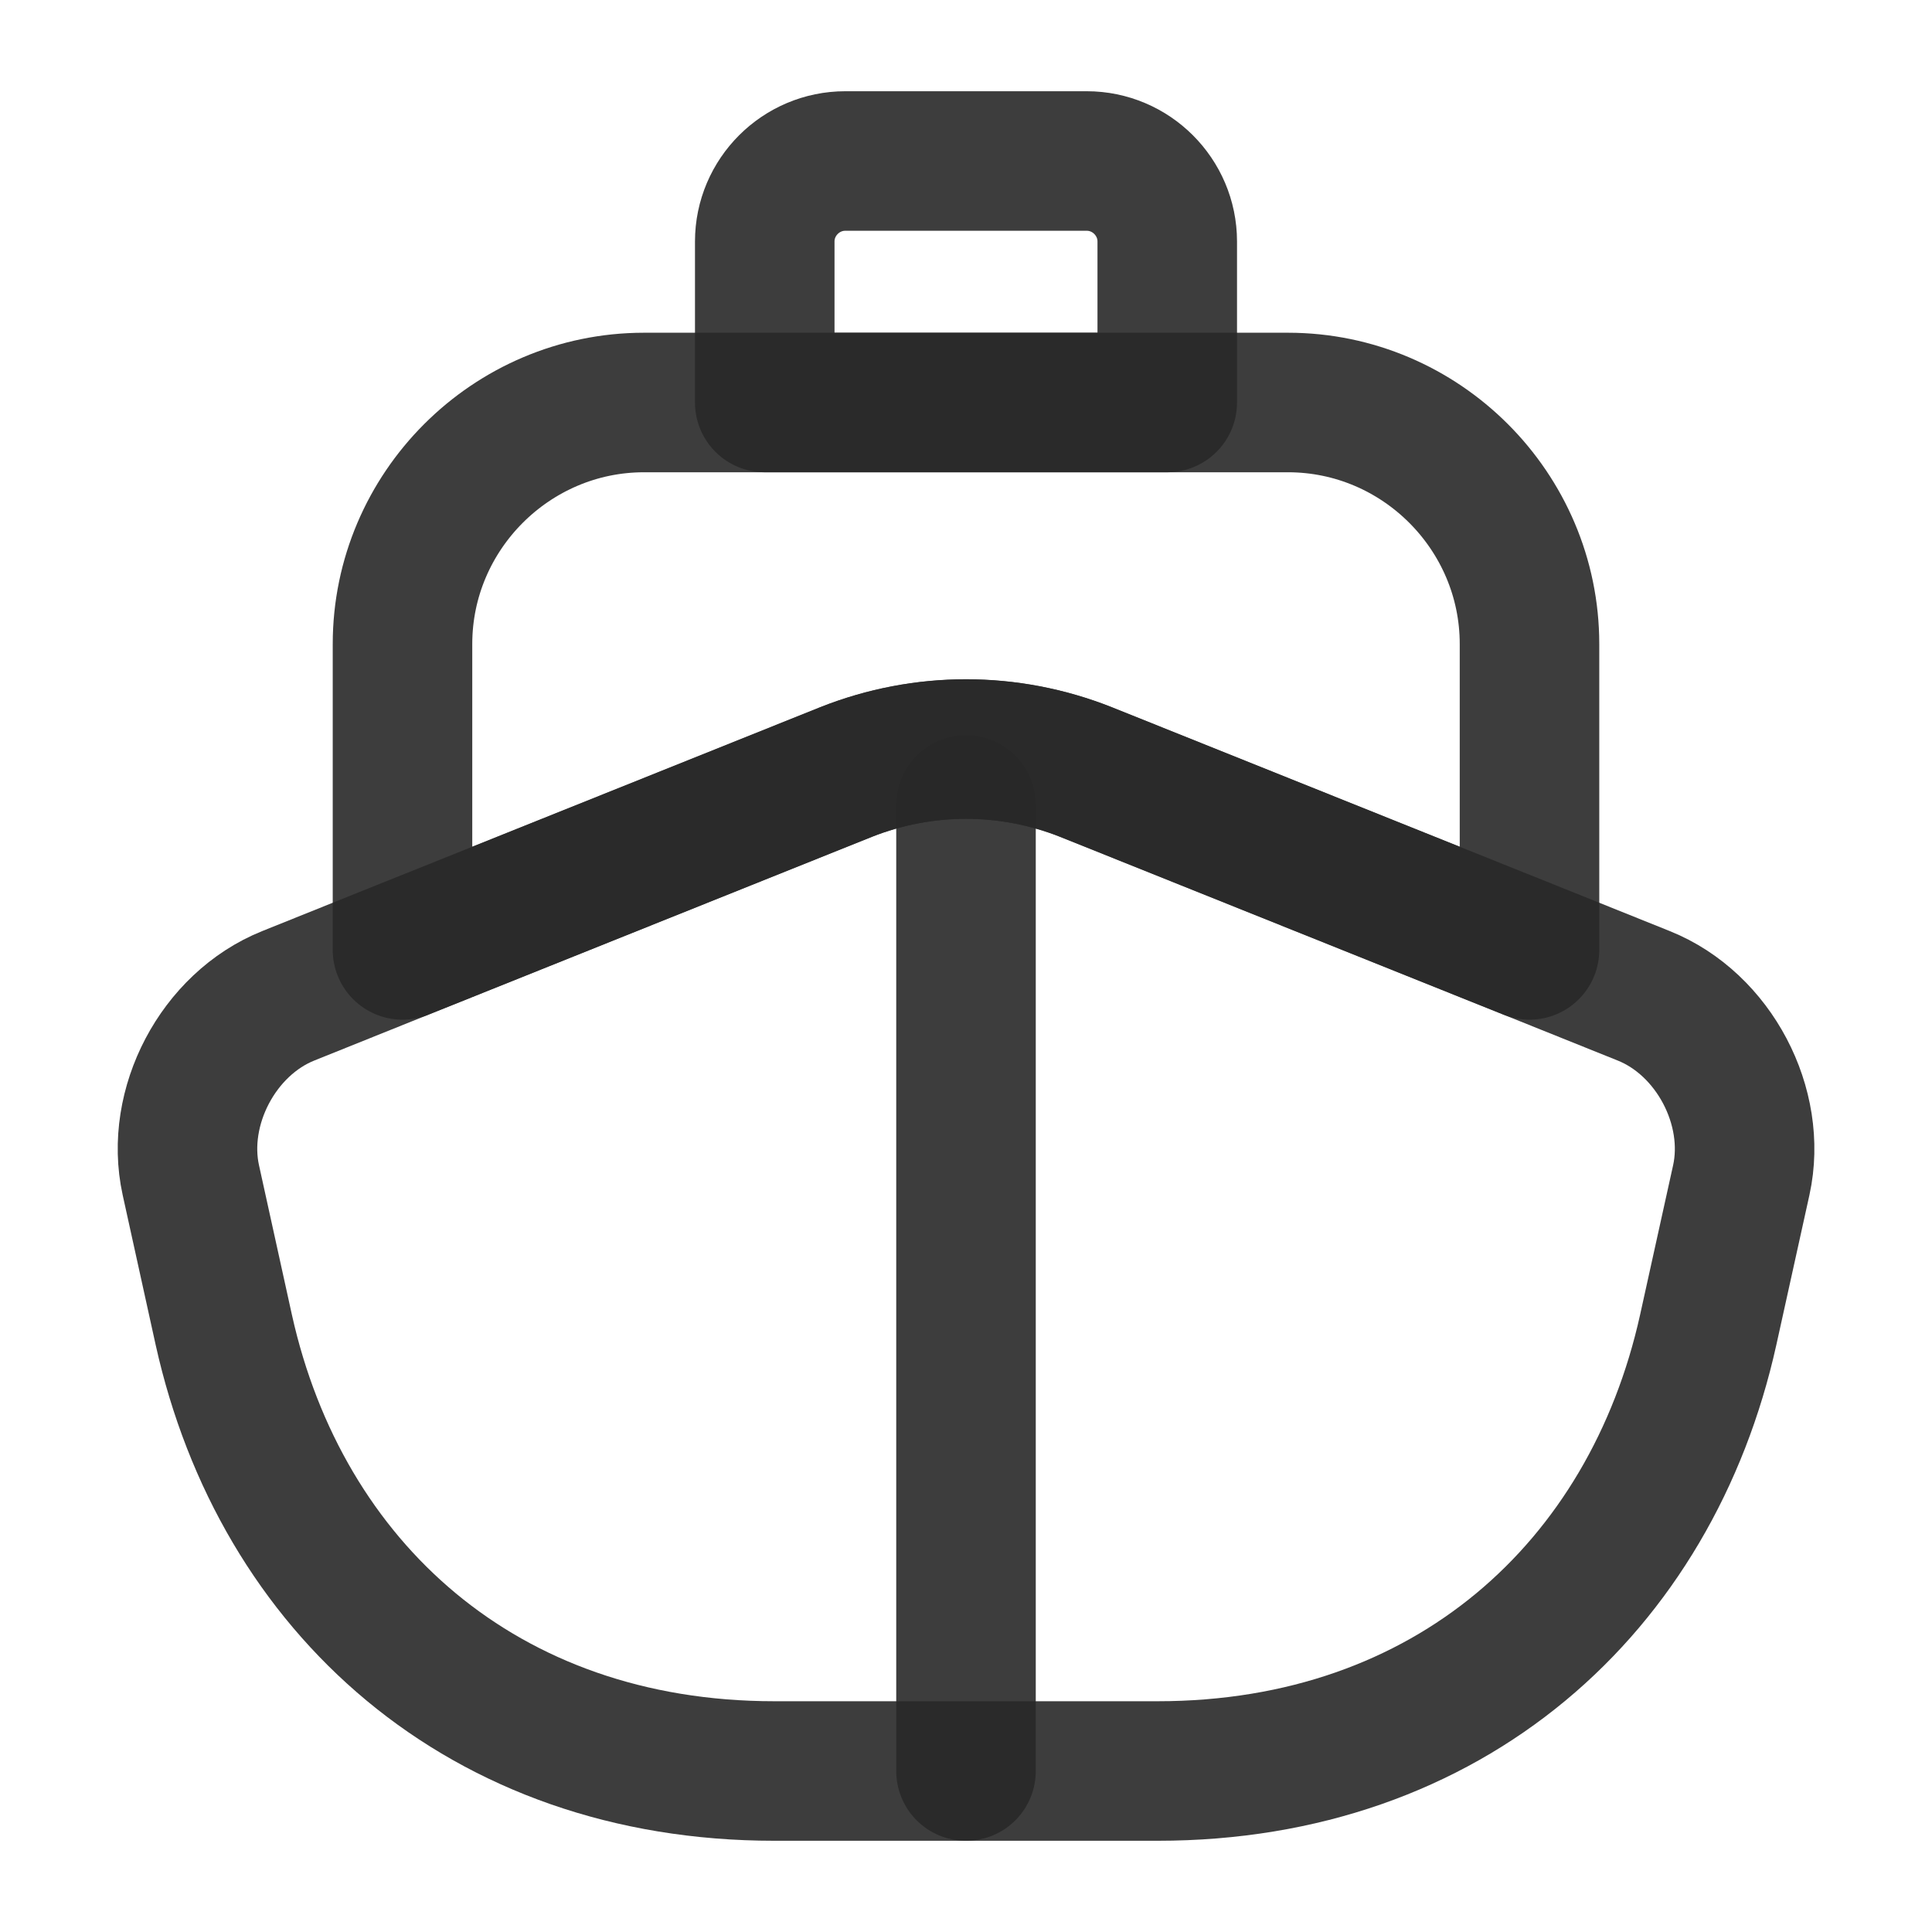 <svg width="18" height="18" viewBox="0 0 18 18" fill="none" xmlns="http://www.w3.org/2000/svg">
<path d="M15.315 9.278C15.968 9.54 16.373 10.312 16.223 10.995L15.915 12.39C15.383 14.79 13.5 16.5 10.785 16.5H7.215C4.5 16.5 2.618 14.79 2.085 12.39L1.778 10.995C1.628 10.312 2.033 9.54 2.685 9.278L3.75 8.85L7.883 7.193C8.603 6.908 9.398 6.908 10.117 7.193L14.25 8.85L15.315 9.278Z" stroke="#282828" stroke-opacity="0.9" stroke-width="1.3" stroke-linecap="round" stroke-linejoin="round"/>
<path d="M9 16.5V7.5" stroke="#282828" stroke-opacity="0.9" stroke-width="1.3" stroke-linecap="round" stroke-linejoin="round"/>
<path d="M14.25 6V8.85L10.117 7.192C9.397 6.907 8.603 6.907 7.883 7.192L3.75 8.85V6C3.75 4.763 4.763 3.75 6 3.75H12C13.238 3.75 14.25 4.763 14.25 6Z" stroke="#282828" stroke-opacity="0.9" stroke-width="1.3" stroke-linecap="round" stroke-linejoin="round"/>
<path d="M10.875 3.75H7.125V2.25C7.125 1.837 7.463 1.5 7.875 1.5H10.125C10.537 1.5 10.875 1.837 10.875 2.25V3.75Z" stroke="#282828" stroke-opacity="0.9" stroke-width="1.3" stroke-linecap="round" stroke-linejoin="round"/>
</svg>
